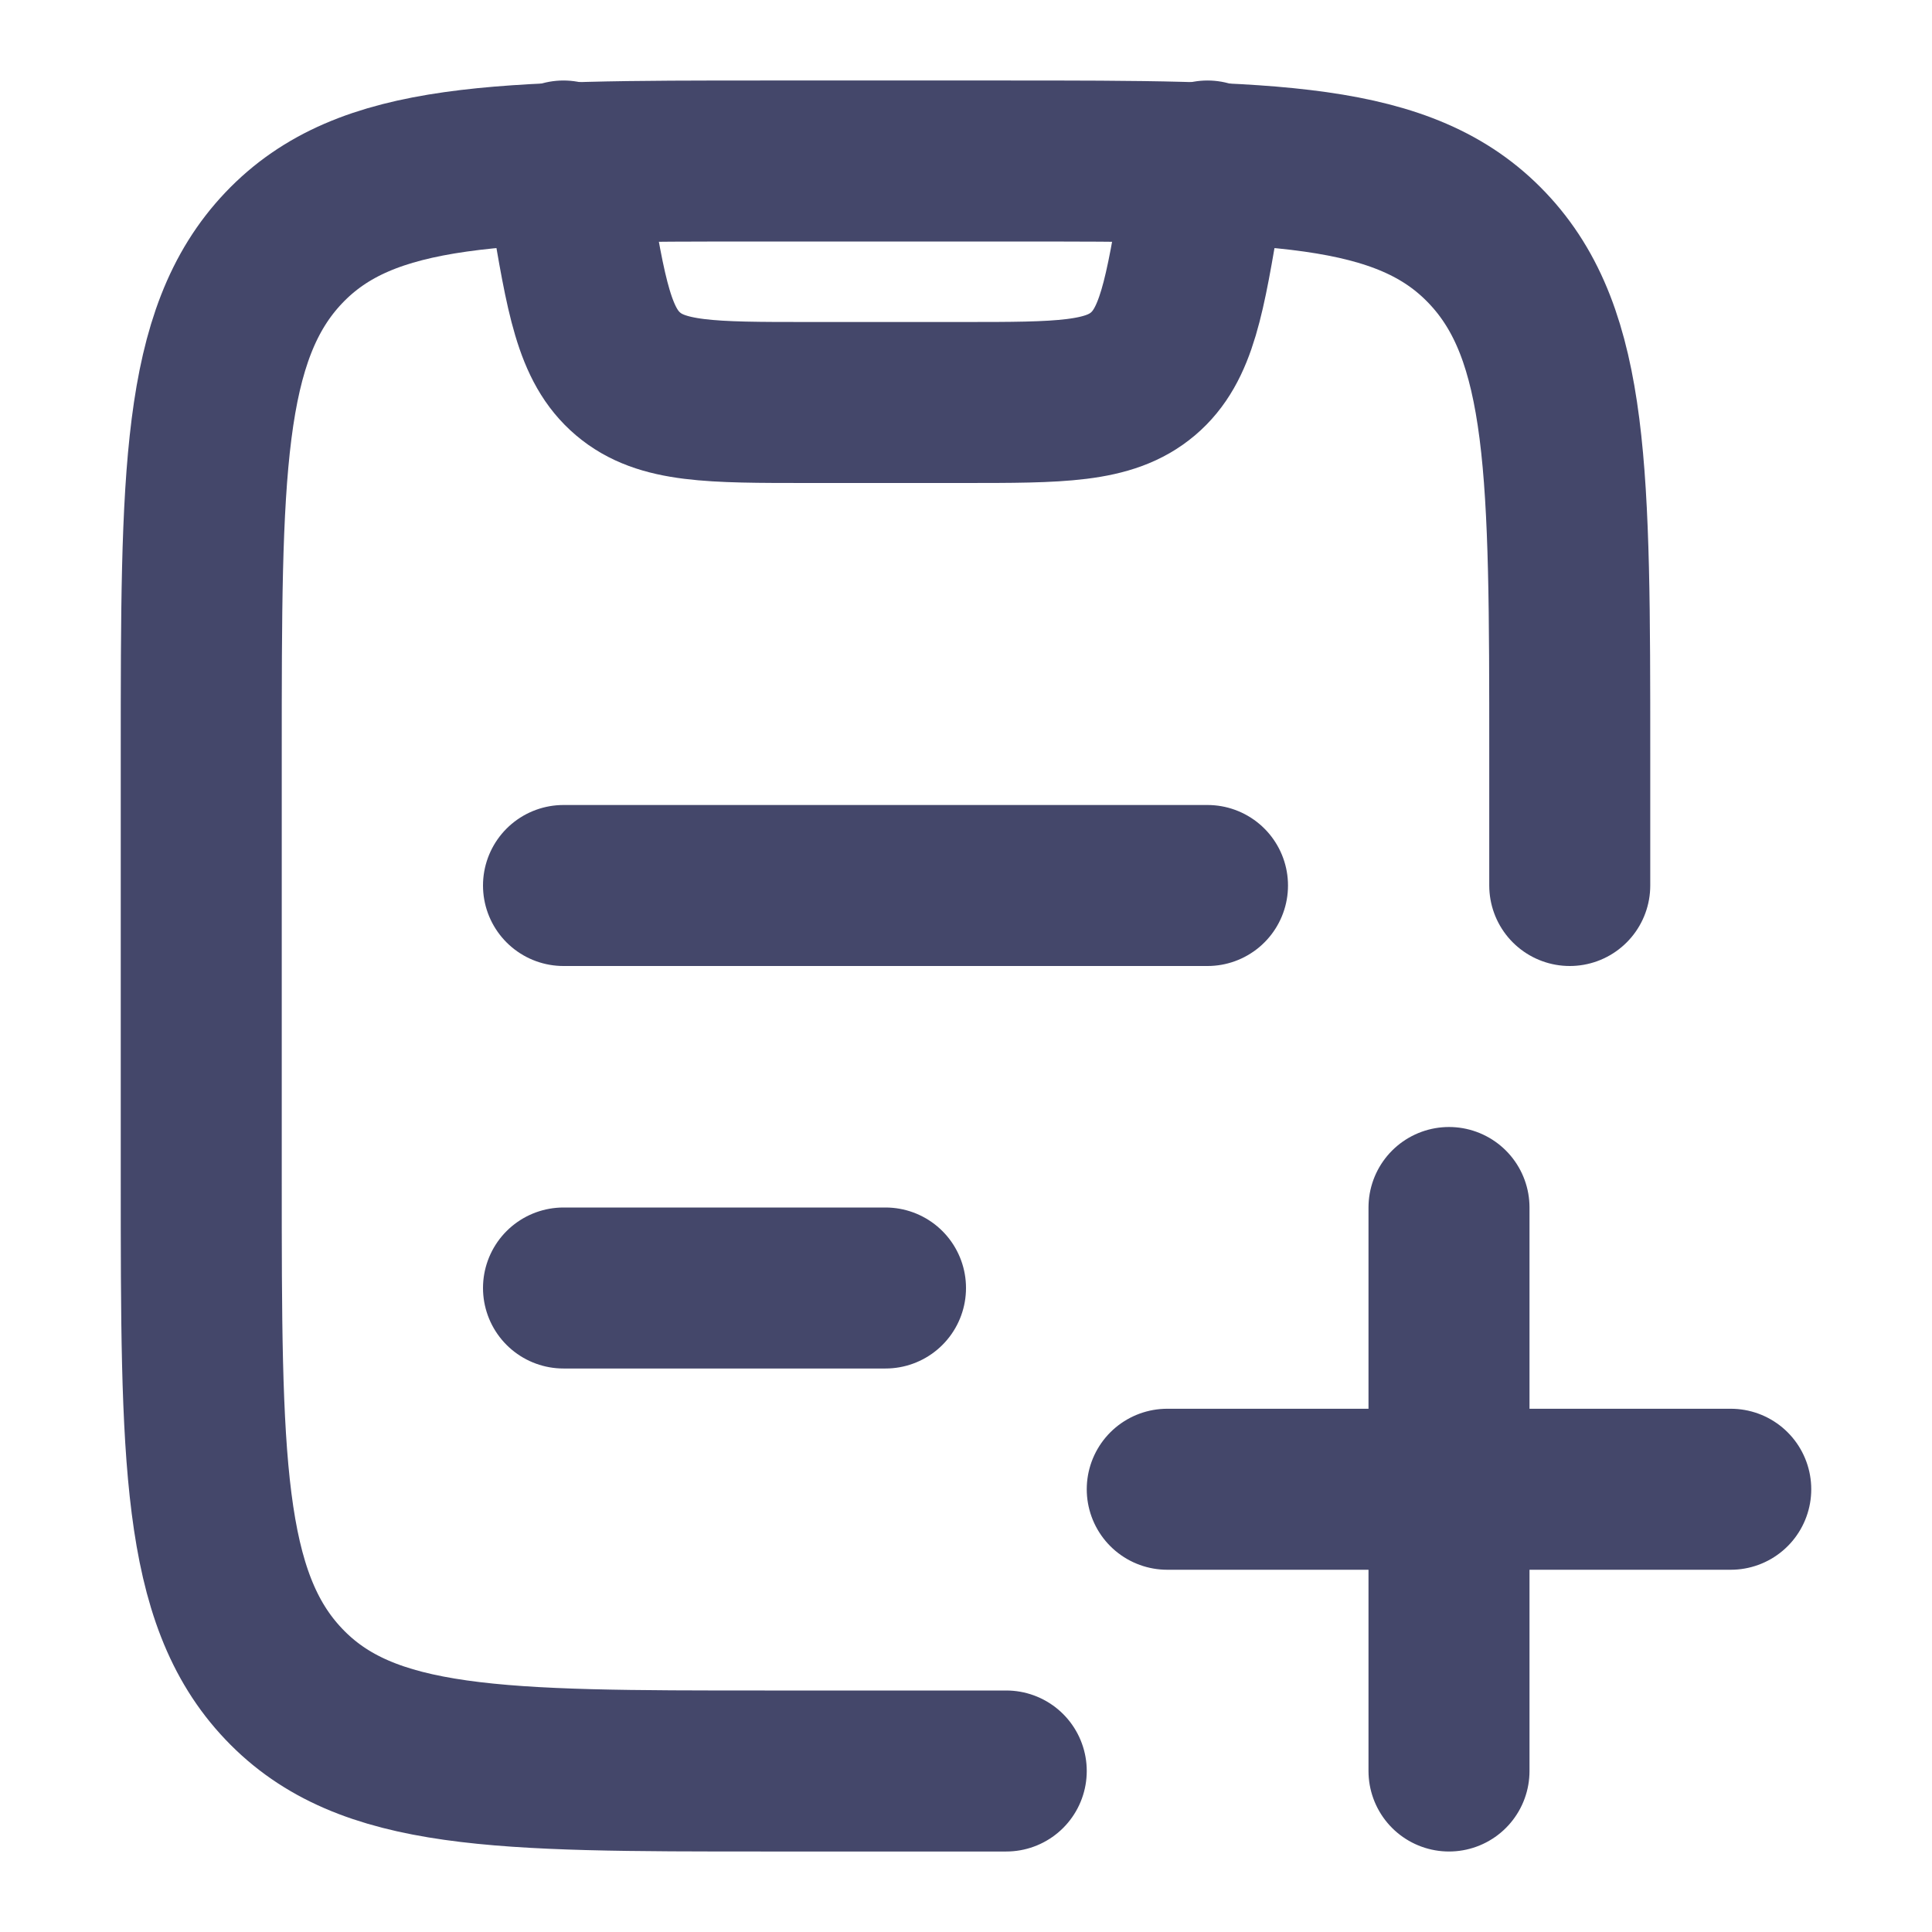 <svg xmlns="http://www.w3.org/2000/svg" width="24" height="24" viewBox="0 0 24 24">
	<g fill="none" stroke="#44476a" stroke-linecap="round" stroke-linejoin="round" stroke-width="2" color="#44476a">
		<path d="M12.5 22h-3c-3.3 0-4.95 0-5.975-1.08C2.5 19.843 2.5 18.106 2.5 14.633V9.368c0-3.473 0-5.21 1.025-6.289S6.2 2 9.5 2h3c3.3 0 4.95 0 5.975 1.08C19.5 4.157 19.5 5.894 19.5 9.367V11M18 15v7m3.5-3.5h-7" />
		<path d="m7 2l.082.493c.2 1.197.3 1.796.72 2.152C8.22 5 8.827 5 10.041 5h1.917c1.213 0 1.82 0 2.24-.355c.42-.356.52-.955.719-2.152L15 2M7 16h4m-4-5h8" />
	</g>
</svg>
